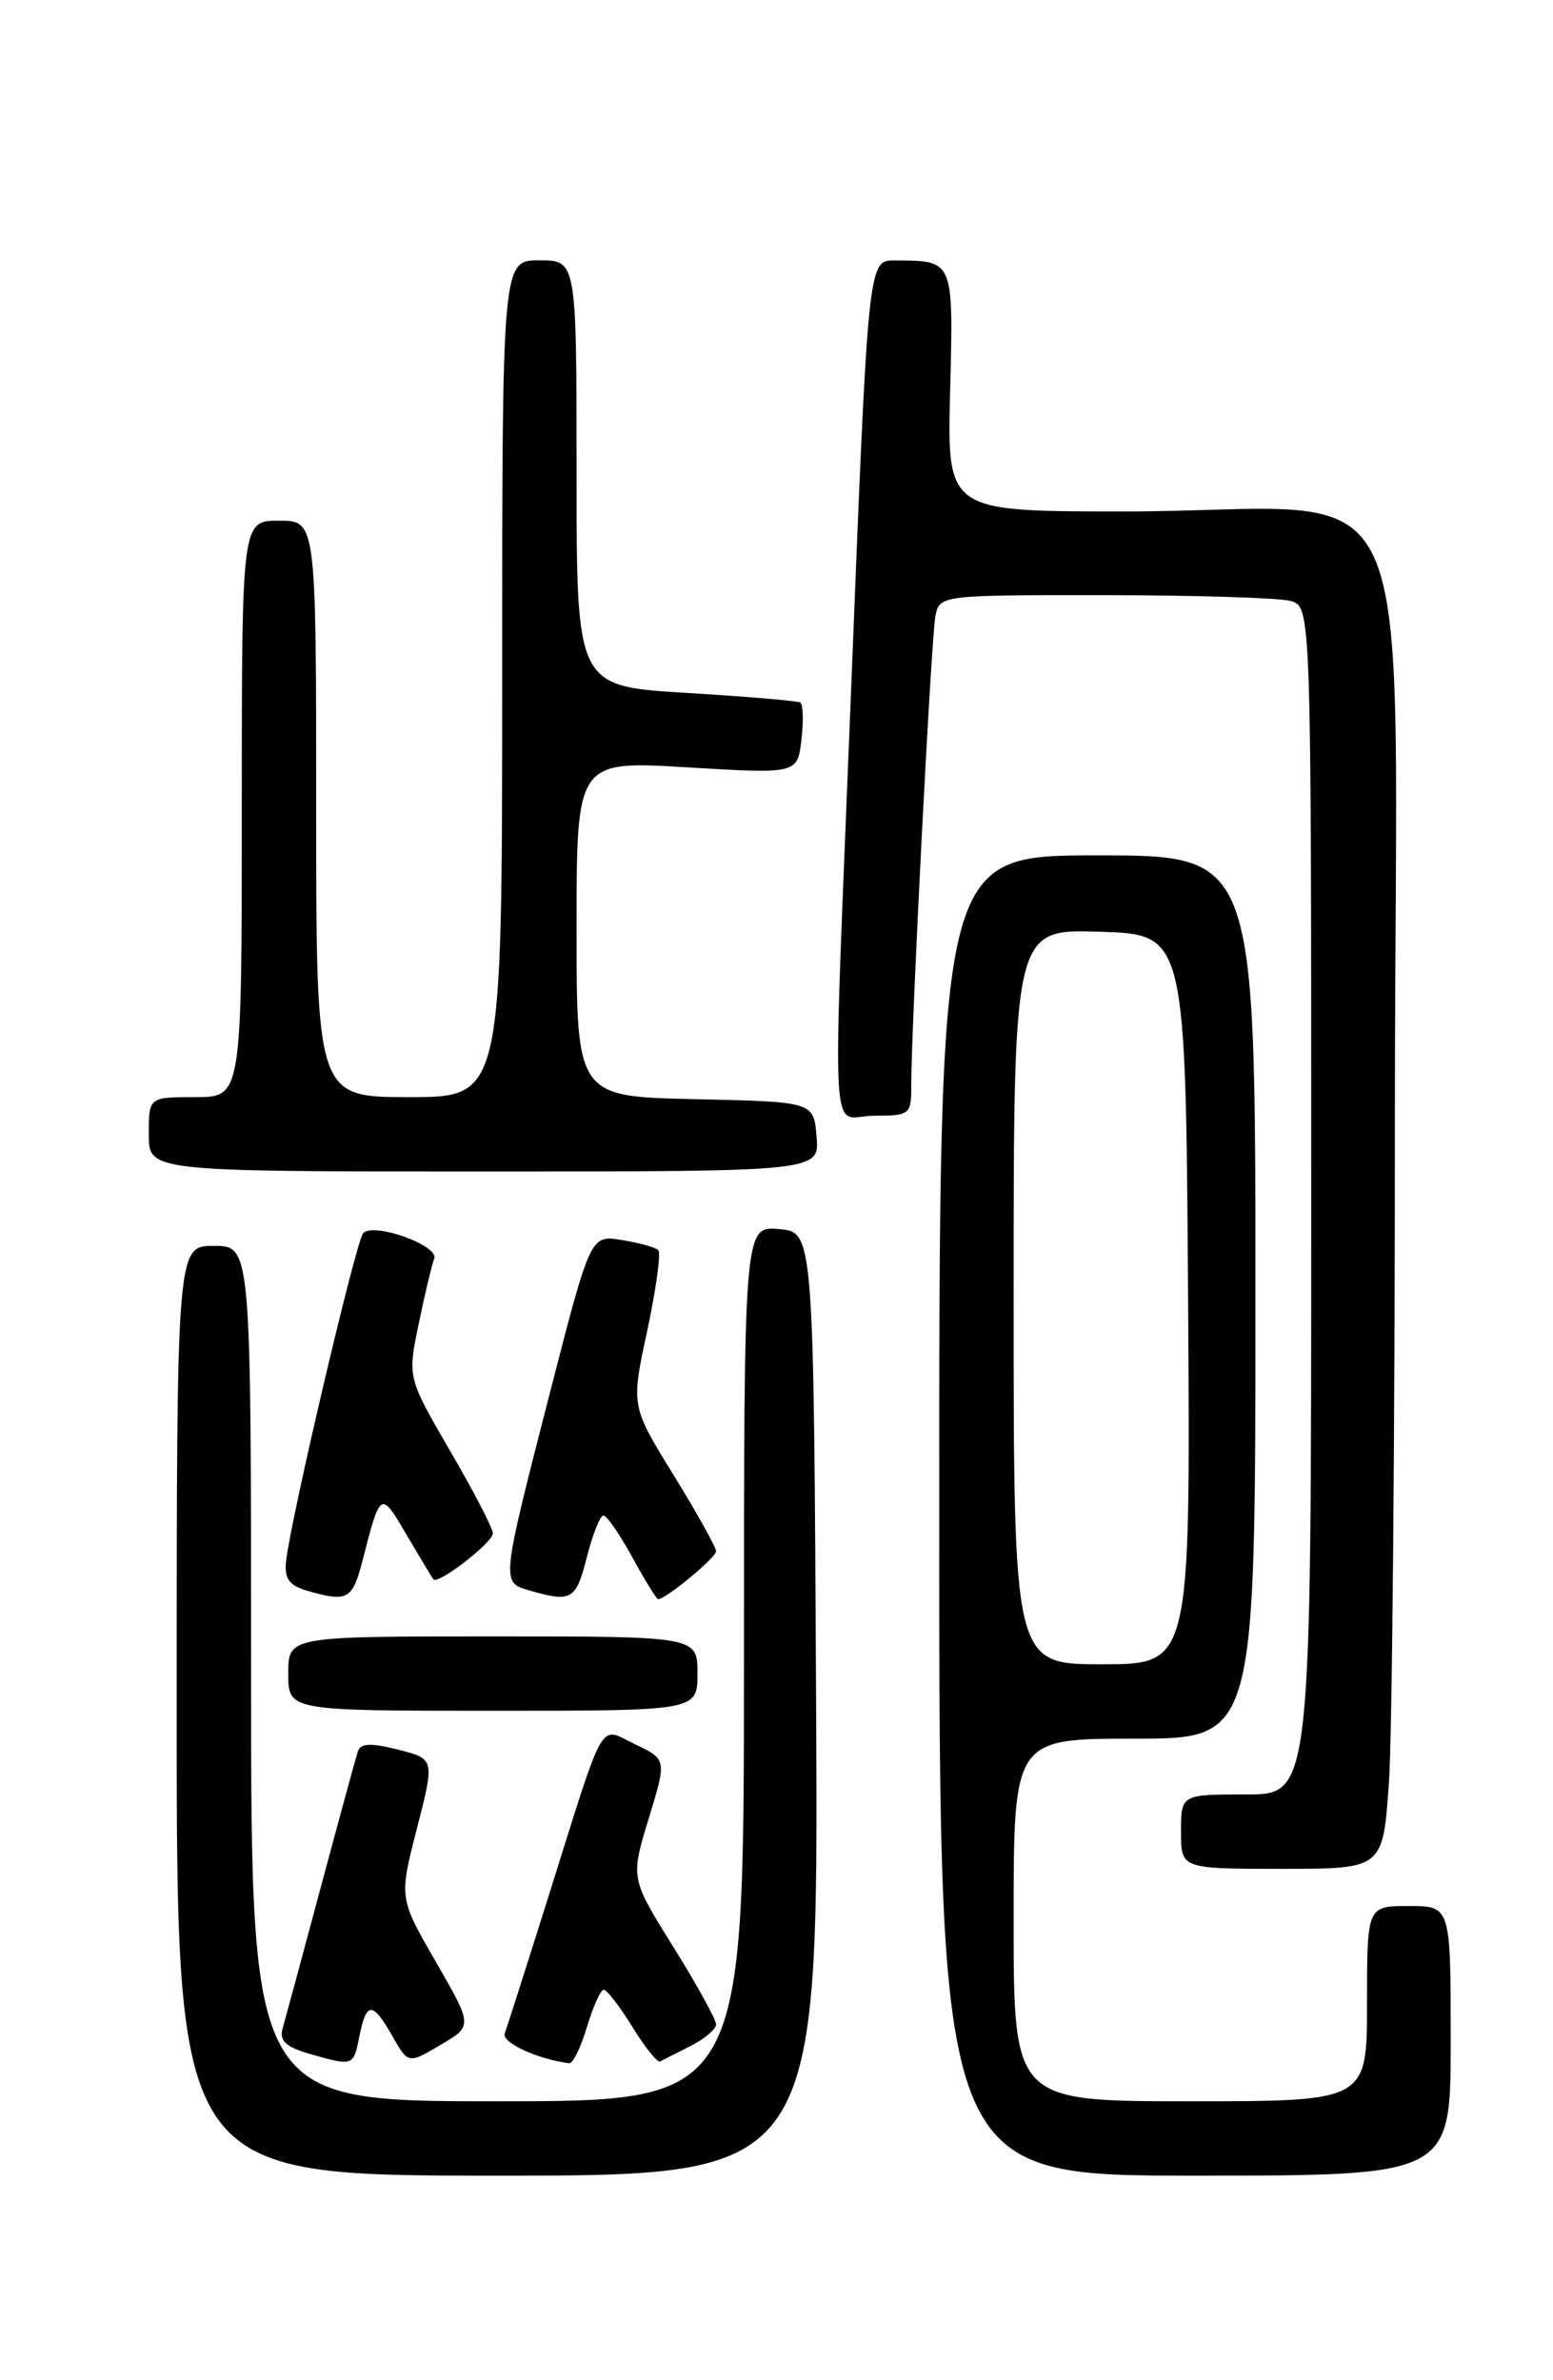 <?xml version="1.0" encoding="UTF-8" standalone="no"?>
<!DOCTYPE svg PUBLIC "-//W3C//DTD SVG 1.1//EN" "http://www.w3.org/Graphics/SVG/1.1/DTD/svg11.dtd" >
<svg xmlns="http://www.w3.org/2000/svg" xmlns:xlink="http://www.w3.org/1999/xlink" version="1.1" viewBox="0 0 167 256">
 <g >
 <path fill="currentColor"
d=" M 87.76 183.25 C 87.50 132.50 87.50 132.50 83.75 132.19 C 80.00 131.88 80.00 131.88 80.00 178.94 C 80.00 226.00 80.00 226.00 53.50 226.00 C 27.00 226.00 27.00 226.00 27.00 180.00 C 27.00 134.00 27.00 134.00 23.00 134.00 C 19.00 134.00 19.00 134.00 19.00 184.00 C 19.00 234.00 19.00 234.00 53.51 234.00 C 88.02 234.00 88.02 234.00 87.76 183.25 Z  M 156.00 219.50 C 156.00 205.00 156.00 205.00 151.50 205.00 C 147.00 205.00 147.00 205.00 147.00 215.50 C 147.00 226.00 147.00 226.00 128.00 226.00 C 109.00 226.00 109.00 226.00 109.00 206.50 C 109.00 187.00 109.00 187.00 122.00 187.00 C 135.00 187.00 135.00 187.00 135.00 139.50 C 135.00 92.00 135.00 92.00 118.00 92.00 C 101.00 92.00 101.00 92.00 101.00 163.00 C 101.00 234.00 101.00 234.00 128.50 234.00 C 156.00 234.00 156.00 234.00 156.00 219.50 Z  M 38.65 219.00 C 39.40 215.24 40.06 215.24 42.20 219.00 C 43.90 221.99 43.90 221.99 47.37 219.94 C 50.84 217.90 50.84 217.90 46.88 211.02 C 42.91 204.15 42.91 204.15 44.83 196.67 C 46.75 189.18 46.75 189.18 42.81 188.18 C 39.93 187.45 38.77 187.49 38.49 188.34 C 38.28 188.98 36.48 195.57 34.49 203.00 C 32.50 210.43 30.65 217.27 30.38 218.21 C 30.02 219.46 30.76 220.17 33.20 220.87 C 38.02 222.26 38.00 222.26 38.65 219.00 Z  M 63.12 218.00 C 63.78 215.80 64.59 214.00 64.92 214.00 C 65.26 214.00 66.64 215.80 68.00 218.00 C 69.36 220.21 70.71 221.88 70.99 221.72 C 71.27 221.56 72.74 220.82 74.25 220.06 C 75.76 219.30 77.00 218.25 77.00 217.73 C 77.00 217.20 74.93 213.45 72.40 209.39 C 67.80 202.01 67.80 202.01 69.75 195.62 C 71.70 189.23 71.70 189.23 68.32 187.62 C 64.33 185.71 65.21 184.16 58.92 204.16 C 56.61 211.50 54.52 218.04 54.28 218.70 C 53.91 219.68 57.78 221.47 61.21 221.91 C 61.60 221.96 62.46 220.20 63.12 218.00 Z  M 149.35 191.85 C 149.71 186.81 150.00 154.25 150.00 119.49 C 150.00 46.66 153.80 55.02 120.67 55.01 C 101.84 55.00 101.84 55.00 102.17 42.05 C 102.53 27.91 102.59 28.05 96.30 28.01 C 93.33 28.00 93.38 27.54 91.53 74.00 C 89.48 125.68 89.18 120.00 94.00 120.00 C 97.85 120.00 98.00 119.88 97.99 116.75 C 97.98 110.56 100.14 68.49 100.59 66.25 C 101.03 64.02 101.18 64.00 118.77 64.01 C 128.52 64.02 137.51 64.30 138.75 64.63 C 141.00 65.23 141.00 65.23 141.00 129.12 C 141.00 193.00 141.00 193.00 134.00 193.00 C 127.00 193.00 127.00 193.00 127.00 197.00 C 127.00 201.00 127.00 201.00 137.85 201.00 C 148.70 201.00 148.70 201.00 149.35 191.85 Z  M 75.00 180.00 C 75.00 176.00 75.00 176.00 53.00 176.00 C 31.00 176.00 31.00 176.00 31.00 180.00 C 31.00 184.00 31.00 184.00 53.00 184.00 C 75.00 184.00 75.00 184.00 75.00 180.00 Z  M 39.01 167.75 C 40.91 160.33 40.94 160.32 43.70 165.04 C 45.14 167.49 46.44 169.66 46.60 169.86 C 47.09 170.48 53.00 165.91 53.00 164.91 C 53.00 164.38 50.94 160.40 48.41 156.06 C 43.82 148.16 43.82 148.16 45.03 142.36 C 45.69 139.16 46.44 136.02 46.69 135.38 C 47.23 133.95 40.15 131.42 39.05 132.64 C 38.27 133.51 31.25 163.42 30.76 167.93 C 30.56 169.77 31.10 170.53 33.00 171.08 C 37.41 172.35 37.90 172.08 39.01 167.75 Z  M 63.10 167.50 C 63.73 165.03 64.53 163.00 64.89 163.00 C 65.25 163.00 66.65 165.03 68.00 167.50 C 69.35 169.97 70.60 172.00 70.77 172.00 C 71.60 172.00 77.00 167.53 77.00 166.84 C 77.00 166.41 74.94 162.72 72.43 158.64 C 67.85 151.23 67.85 151.23 69.60 143.12 C 70.55 138.66 71.09 134.76 70.79 134.46 C 70.49 134.16 68.73 133.67 66.87 133.37 C 63.50 132.82 63.50 132.82 59.17 149.66 C 53.84 170.42 53.87 170.18 57.00 171.08 C 61.45 172.36 61.95 172.07 63.10 167.50 Z  M 87.81 122.25 C 87.50 118.50 87.50 118.50 74.75 118.22 C 62.00 117.94 62.00 117.94 62.00 99.88 C 62.00 81.82 62.00 81.82 73.88 82.53 C 85.75 83.24 85.75 83.24 86.18 79.56 C 86.42 77.54 86.36 75.73 86.06 75.56 C 85.75 75.38 80.21 74.91 73.75 74.52 C 62.00 73.80 62.00 73.80 62.00 50.90 C 62.00 28.00 62.00 28.00 58.00 28.00 C 54.00 28.00 54.00 28.00 54.00 73.00 C 54.00 118.00 54.00 118.00 44.00 118.00 C 34.00 118.00 34.00 118.00 34.00 87.00 C 34.00 56.00 34.00 56.00 30.00 56.00 C 26.00 56.00 26.00 56.00 26.00 87.00 C 26.00 118.00 26.00 118.00 21.00 118.00 C 16.00 118.00 16.00 118.00 16.00 122.00 C 16.00 126.00 16.00 126.00 52.06 126.00 C 88.12 126.00 88.12 126.00 87.81 122.25 Z  M 109.00 139.46 C 109.00 99.92 109.00 99.92 118.25 100.21 C 127.50 100.50 127.50 100.50 127.76 139.75 C 128.02 179.00 128.02 179.00 118.51 179.00 C 109.00 179.00 109.00 179.00 109.00 139.46 Z "/>
</g>
</svg>